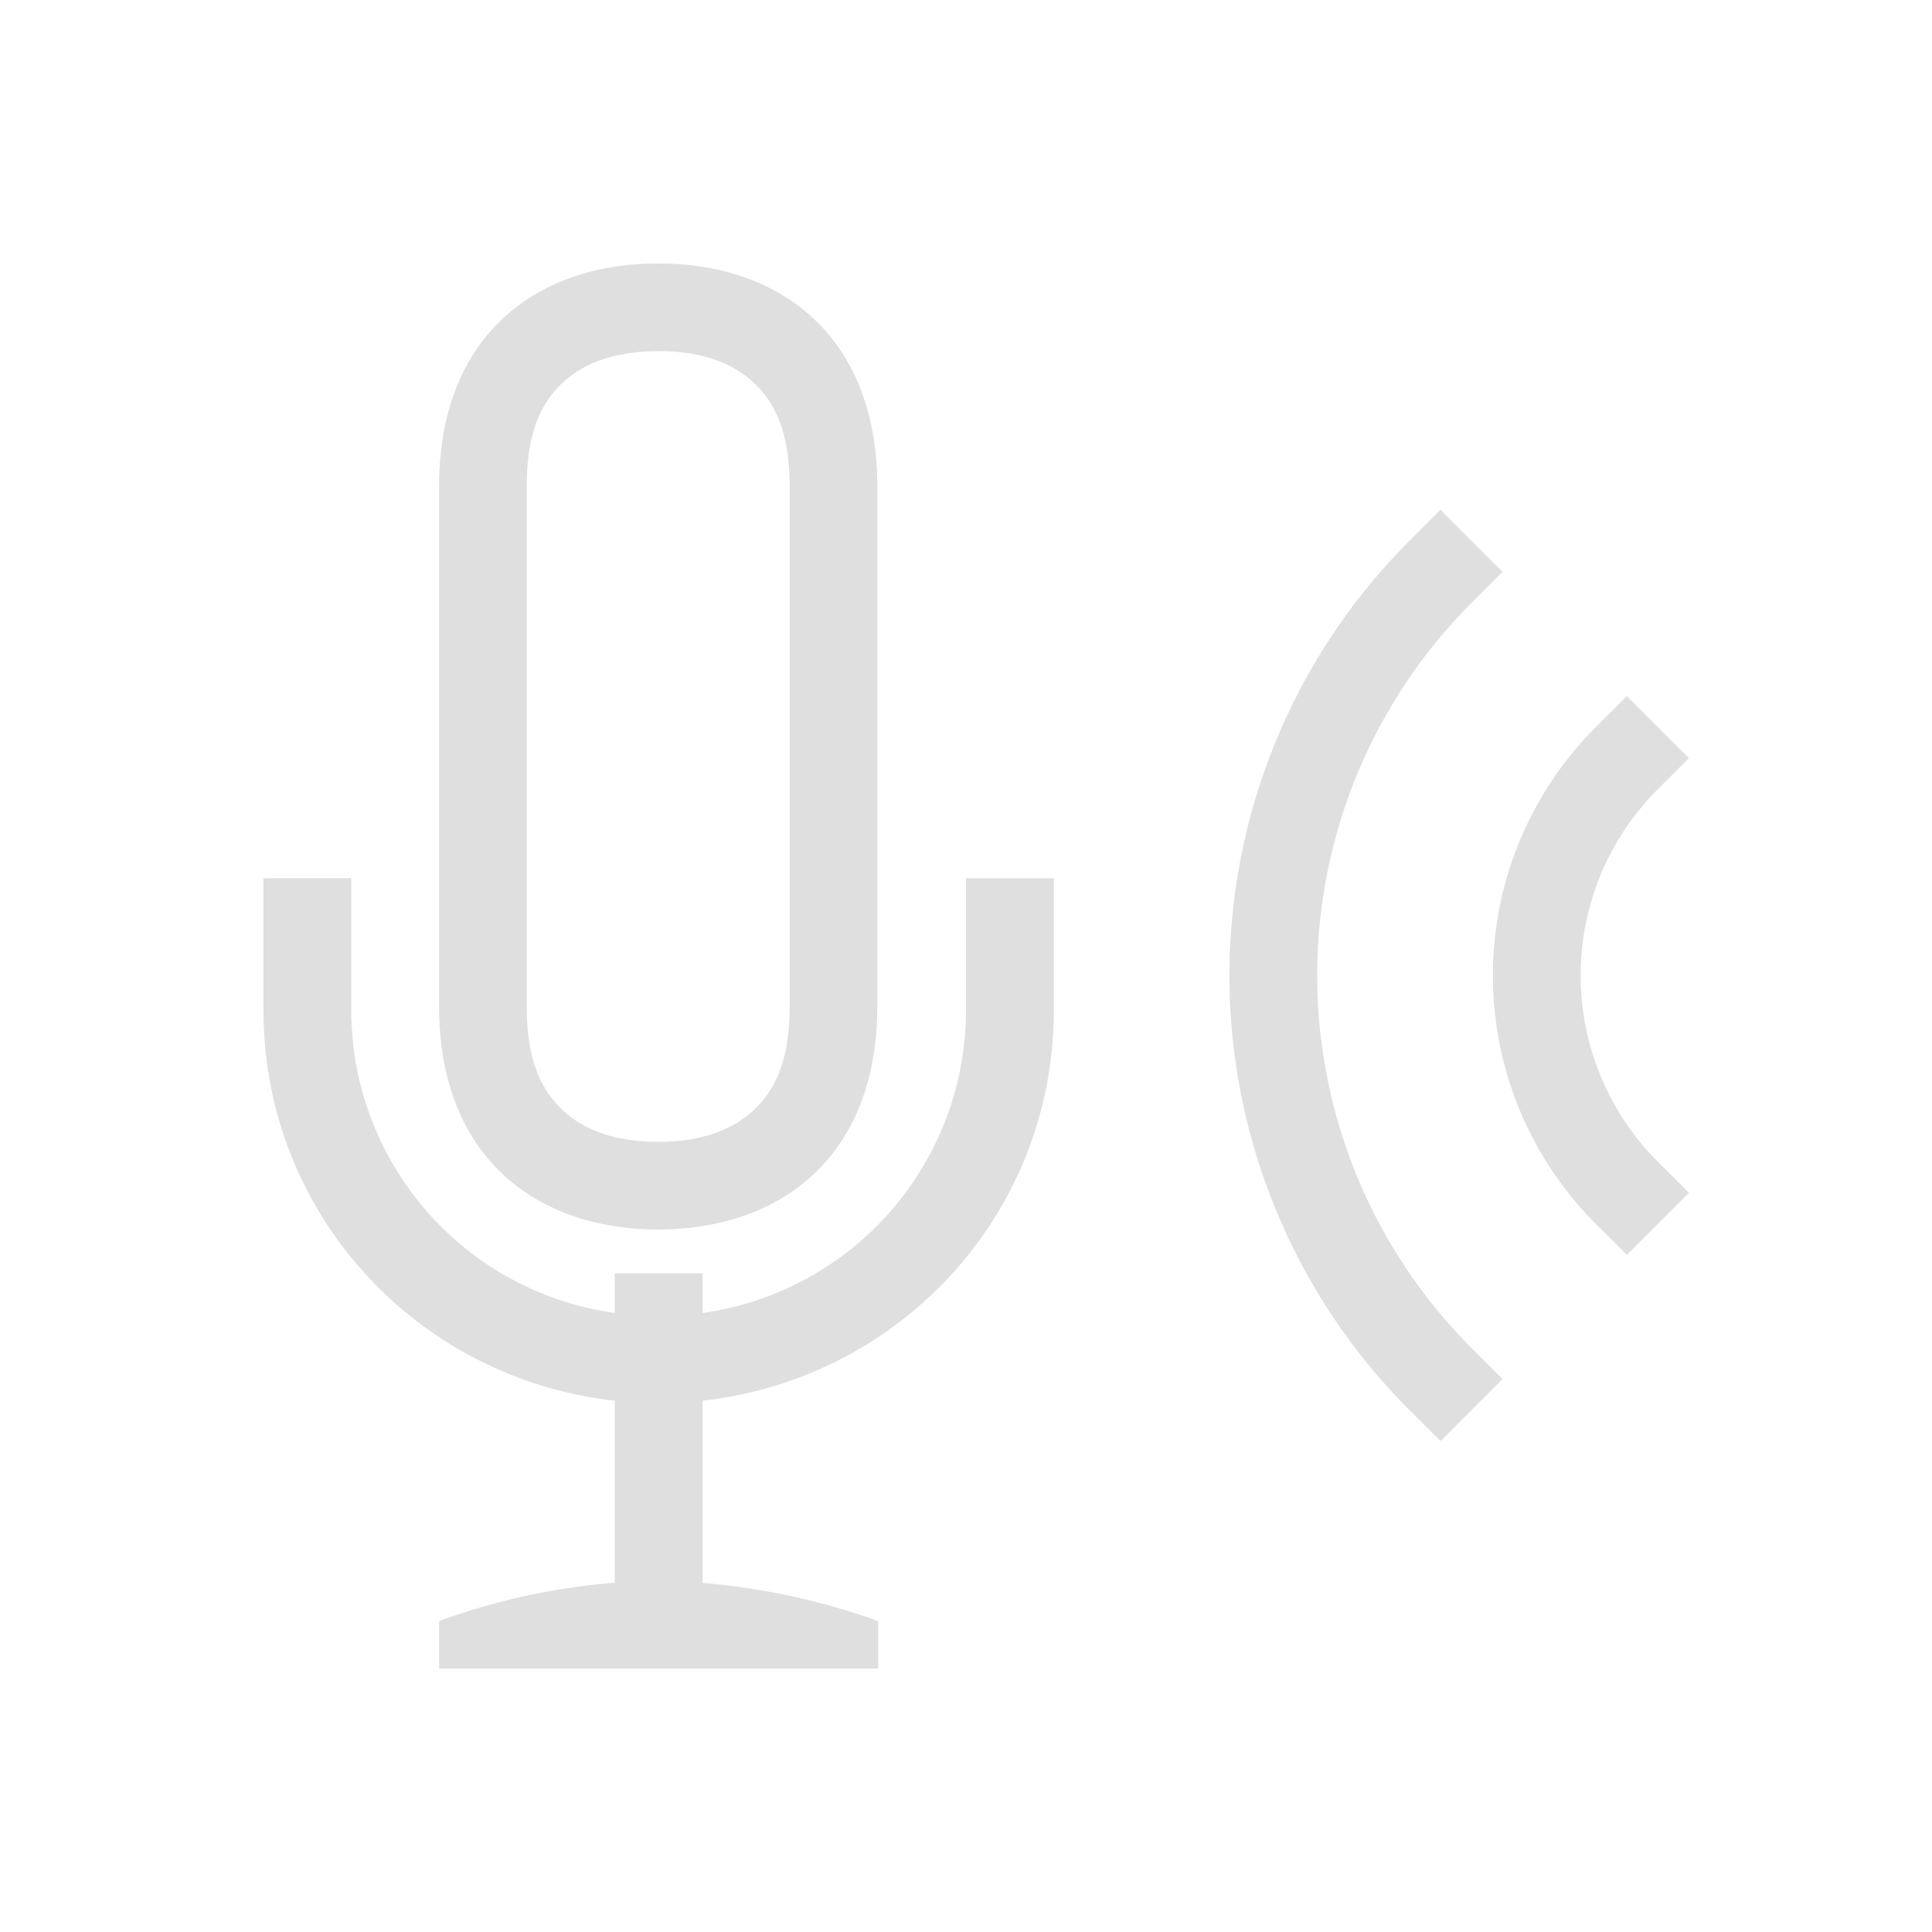 <svg width="22" height="22" version="1.1" xmlns="http://www.w3.org/2000/svg">
<g fill="#dfdfdf">
<path d="m18.525 7.926 0.707 0.707-0.354 0.354a2.999 2.999 0 0 0 0 4.242l0.354 0.353-0.707 0.707-0.354-0.353a4 4 0 0 1 0-5.656z" color="#000000" font-weight="400" overflow="visible" style="font-feature-settings:normal;font-variant-alternates:normal;font-variant-caps:normal;font-variant-ligatures:normal;font-variant-numeric:normal;font-variant-position:normal;isolation:auto;mix-blend-mode:normal;shape-padding:0;text-decoration-color:#000000;text-decoration-line:none;text-decoration-style:solid;text-indent:0;text-orientation:mixed;text-transform:none;white-space:normal"/>
<path d="m16.403 5.805 0.707 0.707-0.353 0.353a5.999 5.999 0 0 0 0 8.485l0.353 0.353-0.707 0.707-0.353-0.353a7 7 0 0 1 0-9.899z" color="#000000" font-weight="400" overflow="visible" style="font-feature-settings:normal;font-variant-alternates:normal;font-variant-caps:normal;font-variant-ligatures:normal;font-variant-numeric:normal;font-variant-position:normal;isolation:auto;mix-blend-mode:normal;shape-padding:0;text-decoration-color:#000000;text-decoration-line:none;text-decoration-style:solid;text-indent:0;text-orientation:mixed;text-transform:none;white-space:normal"/>
<path d="m7.496 3c-1.409 0-2.496 0.842-2.496 2.537v5.924c0 1.695 1.087 2.539 2.496 2.539 1.41 0 2.494-0.846 2.494-2.54v-5.922c0-1.693-1.085-2.538-2.494-2.538zm0 0.998c0.505 0 0.856 0.142 1.088 0.361 0.232 0.22 0.408 0.545 0.408 1.178v5.924c0 0.633-0.176 0.958-0.408 1.178-0.232 0.219-0.583 0.363-1.088 0.363s-0.858-0.143-1.09-0.361c-0.231-0.22-0.408-0.546-0.408-1.18v-5.924c0-0.634 0.177-0.959 0.408-1.178 0.232-0.218 0.585-0.36 1.09-0.36zm-4.496 6.002v1.5c0 2.321 1.748 4.199 4 4.45v2.073a7.576 7.576 0 0 0-2 0.436v0.541h5v-0.541a7.856 7.856 0 0 0-2-0.434v-2.075c2.252-0.25 4-2.128 4-4.449v-1.501h-1v1.5a3.482 3.482 0 0 1-3 3.451v-0.451h-1v0.451a3.482 3.482 0 0 1-3-3.451v-1.5z" color="#000000" overflow="visible"/>
</g>
</svg>
